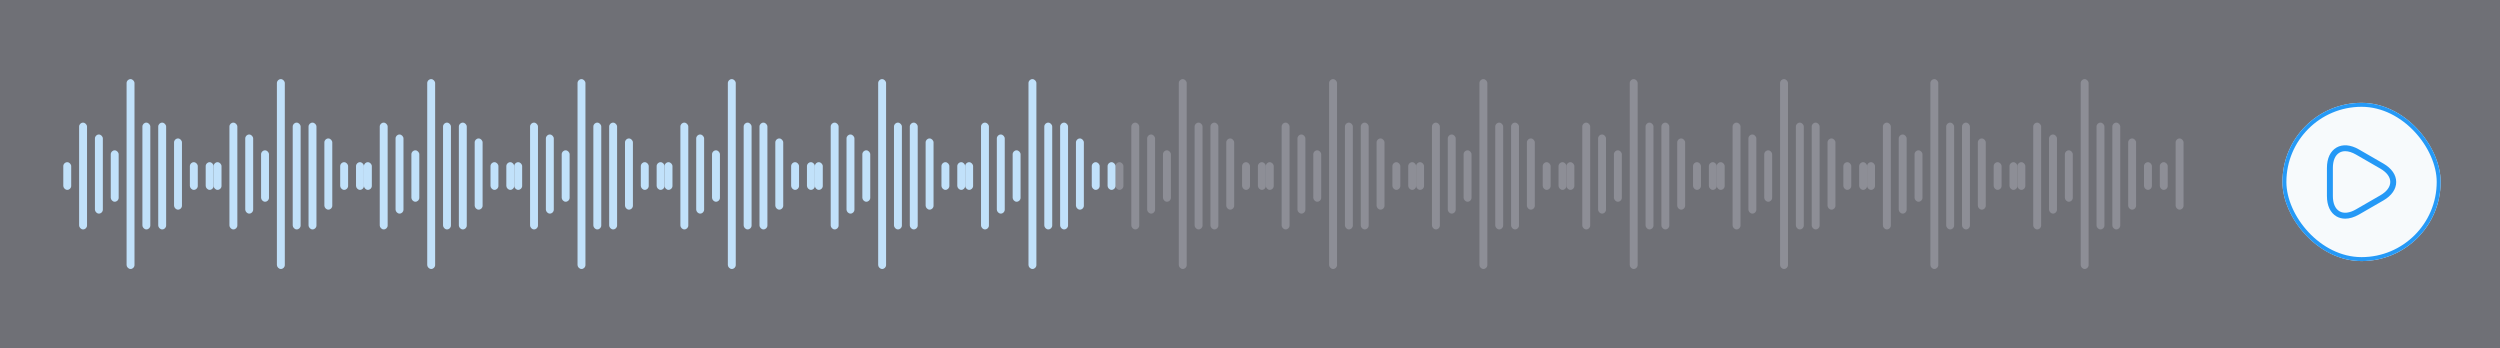 <svg width="632" height="88" viewBox="0 0 632 88" fill="none" xmlns="http://www.w3.org/2000/svg">
<rect width="632" height="88" fill="#6F7076"/>
<rect x="286" y="31" width="2" height="27" rx="1" fill="#8D8E96"/>
<rect x="290" y="34" width="2" height="20" rx="1" fill="#8D8E96"/>
<rect x="294" y="38" width="2" height="13" rx="1" fill="#8D8E96"/>
<rect x="298" y="20" width="2" height="48" rx="1" fill="#8D8E96"/>
<rect x="302" y="31" width="2" height="27" rx="1" fill="#8D8E96"/>
<rect x="306" y="31" width="2" height="27" rx="1" fill="#8D8E96"/>
<rect x="310" y="35" width="2" height="18" rx="1" fill="#8D8E96"/>
<rect x="314" y="41" width="2" height="7" rx="1" fill="#8D8E96"/>
<rect x="318" y="41" width="2" height="7" rx="1" fill="#8D8E96"/>
<rect x="282" y="41" width="2" height="7" rx="1" fill="#8D8E96"/>
<rect x="324" y="31" width="2" height="27" rx="1" fill="#8D8E96"/>
<rect x="328" y="34" width="2" height="20" rx="1" fill="#8D8E96"/>
<rect x="332" y="38" width="2" height="13" rx="1" fill="#8D8E96"/>
<rect x="336" y="20" width="2" height="48" rx="1" fill="#8D8E96"/>
<rect x="340" y="31" width="2" height="27" rx="1" fill="#8D8E96"/>
<rect x="344" y="31" width="2" height="27" rx="1" fill="#8D8E96"/>
<rect x="348" y="35" width="2" height="18" rx="1" fill="#8D8E96"/>
<rect x="352" y="41" width="2" height="7" rx="1" fill="#8D8E96"/>
<rect x="356" y="41" width="2" height="7" rx="1" fill="#8D8E96"/>
<rect x="320" y="41" width="2" height="7" rx="1" fill="#8D8E96"/>
<rect x="362" y="31" width="2" height="27" rx="1" fill="#8D8E96"/>
<rect x="366" y="34" width="2" height="20" rx="1" fill="#8D8E96"/>
<rect x="370" y="38" width="2" height="13" rx="1" fill="#8D8E96"/>
<rect x="374" y="20" width="2" height="48" rx="1" fill="#8D8E96"/>
<rect x="378" y="31" width="2" height="27" rx="1" fill="#8D8E96"/>
<rect x="382" y="31" width="2" height="27" rx="1" fill="#8D8E96"/>
<rect x="386" y="35" width="2" height="18" rx="1" fill="#8D8E96"/>
<rect x="390" y="41" width="2" height="7" rx="1" fill="#8D8E96"/>
<rect x="394" y="41" width="2" height="7" rx="1" fill="#8D8E96"/>
<rect x="358" y="41" width="2" height="7" rx="1" fill="#8D8E96"/>
<rect x="400" y="31" width="2" height="27" rx="1" fill="#8D8E96"/>
<rect x="404" y="34" width="2" height="20" rx="1" fill="#8D8E96"/>
<rect x="408" y="38" width="2" height="13" rx="1" fill="#8D8E96"/>
<rect x="412" y="20" width="2" height="48" rx="1" fill="#8D8E96"/>
<rect x="416" y="31" width="2" height="27" rx="1" fill="#8D8E96"/>
<rect x="420" y="31" width="2" height="27" rx="1" fill="#8D8E96"/>
<rect x="424" y="35" width="2" height="18" rx="1" fill="#8D8E96"/>
<rect x="428" y="41" width="2" height="7" rx="1" fill="#8D8E96"/>
<rect x="432" y="41" width="2" height="7" rx="1" fill="#8D8E96"/>
<rect x="396" y="41" width="2" height="7" rx="1" fill="#8D8E96"/>
<rect x="438" y="31" width="2" height="27" rx="1" fill="#8D8E96"/>
<rect x="442" y="34" width="2" height="20" rx="1" fill="#8D8E96"/>
<rect x="446" y="38" width="2" height="13" rx="1" fill="#8D8E96"/>
<rect x="450" y="20" width="2" height="48" rx="1" fill="#8D8E96"/>
<rect x="454" y="31" width="2" height="27" rx="1" fill="#8D8E96"/>
<rect x="458" y="31" width="2" height="27" rx="1" fill="#8D8E96"/>
<rect x="462" y="35" width="2" height="18" rx="1" fill="#8D8E96"/>
<rect x="466" y="41" width="2" height="7" rx="1" fill="#8D8E96"/>
<rect x="470" y="41" width="2" height="7" rx="1" fill="#8D8E96"/>
<rect x="434" y="41" width="2" height="7" rx="1" fill="#8D8E96"/>
<rect x="476" y="31" width="2" height="27" rx="1" fill="#8D8E96"/>
<rect x="480" y="34" width="2" height="20" rx="1" fill="#8D8E96"/>
<rect x="484" y="38" width="2" height="13" rx="1" fill="#8D8E96"/>
<rect x="488" y="20" width="2" height="48" rx="1" fill="#8D8E96"/>
<rect x="492" y="31" width="2" height="27" rx="1" fill="#8D8E96"/>
<rect x="496" y="31" width="2" height="27" rx="1" fill="#8D8E96"/>
<rect x="500" y="35" width="2" height="18" rx="1" fill="#8D8E96"/>
<rect x="504" y="41" width="2" height="7" rx="1" fill="#8D8E96"/>
<rect x="508" y="41" width="2" height="7" rx="1" fill="#8D8E96"/>
<rect x="472" y="41" width="2" height="7" rx="1" fill="#8D8E96"/>
<rect x="514" y="31" width="2" height="27" rx="1" fill="#8D8E96"/>
<rect x="518" y="34" width="2" height="20" rx="1" fill="#8D8E96"/>
<rect x="522" y="38" width="2" height="13" rx="1" fill="#8D8E96"/>
<rect x="526" y="20" width="2" height="48" rx="1" fill="#8D8E96"/>
<rect x="530" y="31" width="2" height="27" rx="1" fill="#8D8E96"/>
<rect x="534" y="31" width="2" height="27" rx="1" fill="#8D8E96"/>
<rect x="538" y="35" width="2" height="18" rx="1" fill="#8D8E96"/>
<rect x="550" y="35" width="2" height="18" rx="1" fill="#8D8E96"/>
<rect x="542" y="41" width="2" height="7" rx="1" fill="#8D8E96"/>
<rect x="546" y="41" width="2" height="7" rx="1" fill="#8D8E96"/>
<rect x="510" y="41" width="2" height="7" rx="1" fill="#8D8E96"/>
<rect x="248" y="31" width="2" height="27" rx="1" fill="#C1E1FA"/>
<rect x="252" y="34" width="2" height="20" rx="1" fill="#C1E1FA"/>
<rect x="256" y="38" width="2" height="13" rx="1" fill="#C1E1FA"/>
<rect x="260" y="20" width="2" height="48" rx="1" fill="#C1E1FA"/>
<rect x="264" y="31" width="2" height="27" rx="1" fill="#C1E1FA"/>
<rect x="268" y="31" width="2" height="27" rx="1" fill="#C1E1FA"/>
<rect x="272" y="35" width="2" height="18" rx="1" fill="#C1E1FA"/>
<rect x="276" y="41" width="2" height="7" rx="1" fill="#C1E1FA"/>
<rect x="280" y="41" width="2" height="7" rx="1" fill="#C1E1FA"/>
<rect x="244" y="41" width="2" height="7" rx="1" fill="#C1E1FA"/>
<rect x="210" y="31" width="2" height="27" rx="1" fill="#C1E1FA"/>
<rect x="214" y="34" width="2" height="20" rx="1" fill="#C1E1FA"/>
<rect x="218" y="38" width="2" height="13" rx="1" fill="#C1E1FA"/>
<rect x="222" y="20" width="2" height="48" rx="1" fill="#C1E1FA"/>
<rect x="226" y="31" width="2" height="27" rx="1" fill="#C1E1FA"/>
<rect x="230" y="31" width="2" height="27" rx="1" fill="#C1E1FA"/>
<rect x="234" y="35" width="2" height="18" rx="1" fill="#C1E1FA"/>
<rect x="238" y="41" width="2" height="7" rx="1" fill="#C1E1FA"/>
<rect x="242" y="41" width="2" height="7" rx="1" fill="#C1E1FA"/>
<rect x="206" y="41" width="2" height="7" rx="1" fill="#C1E1FA"/>
<rect x="172" y="31" width="2" height="27" rx="1" fill="#C1E1FA"/>
<rect x="176" y="34" width="2" height="20" rx="1" fill="#C1E1FA"/>
<rect x="180" y="38" width="2" height="13" rx="1" fill="#C1E1FA"/>
<rect x="184" y="20" width="2" height="48" rx="1" fill="#C1E1FA"/>
<rect x="188" y="31" width="2" height="27" rx="1" fill="#C1E1FA"/>
<rect x="192" y="31" width="2" height="27" rx="1" fill="#C1E1FA"/>
<rect x="196" y="35" width="2" height="18" rx="1" fill="#C1E1FA"/>
<rect x="200" y="41" width="2" height="7" rx="1" fill="#C1E1FA"/>
<rect x="204" y="41" width="2" height="7" rx="1" fill="#C1E1FA"/>
<rect x="168" y="41" width="2" height="7" rx="1" fill="#C1E1FA"/>
<rect x="134" y="31" width="2" height="27" rx="1" fill="#C1E1FA"/>
<rect x="138" y="34" width="2" height="20" rx="1" fill="#C1E1FA"/>
<rect x="142" y="38" width="2" height="13" rx="1" fill="#C1E1FA"/>
<rect x="146" y="20" width="2" height="48" rx="1" fill="#C1E1FA"/>
<rect x="150" y="31" width="2" height="27" rx="1" fill="#C1E1FA"/>
<rect x="154" y="31" width="2" height="27" rx="1" fill="#C1E1FA"/>
<rect x="158" y="35" width="2" height="18" rx="1" fill="#C1E1FA"/>
<rect x="162" y="41" width="2" height="7" rx="1" fill="#C1E1FA"/>
<rect x="166" y="41" width="2" height="7" rx="1" fill="#C1E1FA"/>
<rect x="130" y="41" width="2" height="7" rx="1" fill="#C1E1FA"/>
<rect x="96" y="31" width="2" height="27" rx="1" fill="#C1E1FA"/>
<rect x="100" y="34" width="2" height="20" rx="1" fill="#C1E1FA"/>
<rect x="104" y="38" width="2" height="13" rx="1" fill="#C1E1FA"/>
<rect x="108" y="20" width="2" height="48" rx="1" fill="#C1E1FA"/>
<rect x="112" y="31" width="2" height="27" rx="1" fill="#C1E1FA"/>
<rect x="116" y="31" width="2" height="27" rx="1" fill="#C1E1FA"/>
<rect x="120" y="35" width="2" height="18" rx="1" fill="#C1E1FA"/>
<rect x="124" y="41" width="2" height="7" rx="1" fill="#C1E1FA"/>
<rect x="128" y="41" width="2" height="7" rx="1" fill="#C1E1FA"/>
<rect x="92" y="41" width="2" height="7" rx="1" fill="#C1E1FA"/>
<rect x="58" y="31" width="2" height="27" rx="1" fill="#C1E1FA"/>
<rect x="62" y="34" width="2" height="20" rx="1" fill="#C1E1FA"/>
<rect x="66" y="38" width="2" height="13" rx="1" fill="#C1E1FA"/>
<rect x="70" y="20" width="2" height="48" rx="1" fill="#C1E1FA"/>
<rect x="74" y="31" width="2" height="27" rx="1" fill="#C1E1FA"/>
<rect x="78" y="31" width="2" height="27" rx="1" fill="#C1E1FA"/>
<rect x="82" y="35" width="2" height="18" rx="1" fill="#C1E1FA"/>
<rect x="86" y="41" width="2" height="7" rx="1" fill="#C1E1FA"/>
<rect x="90" y="41" width="2" height="7" rx="1" fill="#C1E1FA"/>
<rect x="54" y="41" width="2" height="7" rx="1" fill="#C1E1FA"/>
<rect x="20" y="31" width="2" height="27" rx="1" fill="#C1E1FA"/>
<rect x="24" y="34" width="2" height="20" rx="1" fill="#C1E1FA"/>
<rect x="28" y="38" width="2" height="13" rx="1" fill="#C1E1FA"/>
<rect x="32" y="20" width="2" height="48" rx="1" fill="#C1E1FA"/>
<rect x="36" y="31" width="2" height="27" rx="1" fill="#C1E1FA"/>
<rect x="40" y="31" width="2" height="27" rx="1" fill="#C1E1FA"/>
<rect x="44" y="35" width="2" height="18" rx="1" fill="#C1E1FA"/>
<rect x="48" y="41" width="2" height="7" rx="1" fill="#C1E1FA"/>
<rect x="52" y="41" width="2" height="7" rx="1" fill="#C1E1FA"/>
<rect x="16" y="41" width="2" height="7" rx="1" fill="#C1E1FA"/>
<g filter="url(#filter0_dd_878_16458)">
<rect x="576" y="25" width="40" height="40" rx="20" fill="#F7FAFC"/>
<rect x="576.5" y="25.5" width="39" height="39" rx="19.5" stroke="#2599F6"/>
<path d="M591.87 54.28C591.08 54.28 590.33 54.09 589.67 53.71C588.11 52.81 587.25 50.98 587.25 48.57V41.44C587.25 39.02 588.11 37.2 589.67 36.3C591.23 35.4 593.24 35.57 595.34 36.78L601.51 40.34C603.6 41.55 604.76 43.21 604.76 45.01C604.76 46.81 603.61 48.47 601.51 49.68L595.34 53.24C594.13 53.93 592.95 54.28 591.87 54.28ZM591.87 37.22C591.33 37.22 590.85 37.34 590.42 37.59C589.34 38.21 588.75 39.58 588.75 41.44V48.56C588.75 50.42 589.34 51.78 590.42 52.41C591.5 53.04 592.98 52.86 594.59 51.93L600.76 48.37C602.37 47.44 603.26 46.25 603.26 45C603.26 43.75 602.37 42.56 600.76 41.63L594.59 38.07C593.61 37.51 592.69 37.22 591.87 37.22Z" fill="#2599F6"/>
</g>
<defs>
<filter id="filter0_dd_878_16458" x="556" y="5" width="81" height="81" filterUnits="userSpaceOnUse" color-interpolation-filters="sRGB">
<feFlood flood-opacity="0" result="BackgroundImageFix"/>
<feColorMatrix in="SourceAlpha" type="matrix" values="0 0 0 0 0 0 0 0 0 0 0 0 0 0 0 0 0 0 127 0" result="hardAlpha"/>
<feOffset dy="1"/>
<feGaussianBlur stdDeviation="10"/>
<feComposite in2="hardAlpha" operator="out"/>
<feColorMatrix type="matrix" values="0 0 0 0 0.071 0 0 0 0 0.133 0 0 0 0 0.063 0 0 0 0.1 0"/>
<feBlend mode="normal" in2="BackgroundImageFix" result="effect1_dropShadow_878_16458"/>
<feColorMatrix in="SourceAlpha" type="matrix" values="0 0 0 0 0 0 0 0 0 0 0 0 0 0 0 0 0 0 127 0" result="hardAlpha"/>
<feOffset dx="1"/>
<feGaussianBlur stdDeviation="10"/>
<feComposite in2="hardAlpha" operator="out"/>
<feColorMatrix type="matrix" values="0 0 0 0 0.07 0 0 0 0 0.135 0 0 0 0 0.064 0 0 0 0.1 0"/>
<feBlend mode="normal" in2="effect1_dropShadow_878_16458" result="effect2_dropShadow_878_16458"/>
<feBlend mode="normal" in="SourceGraphic" in2="effect2_dropShadow_878_16458" result="shape"/>
</filter>
</defs>
</svg>
